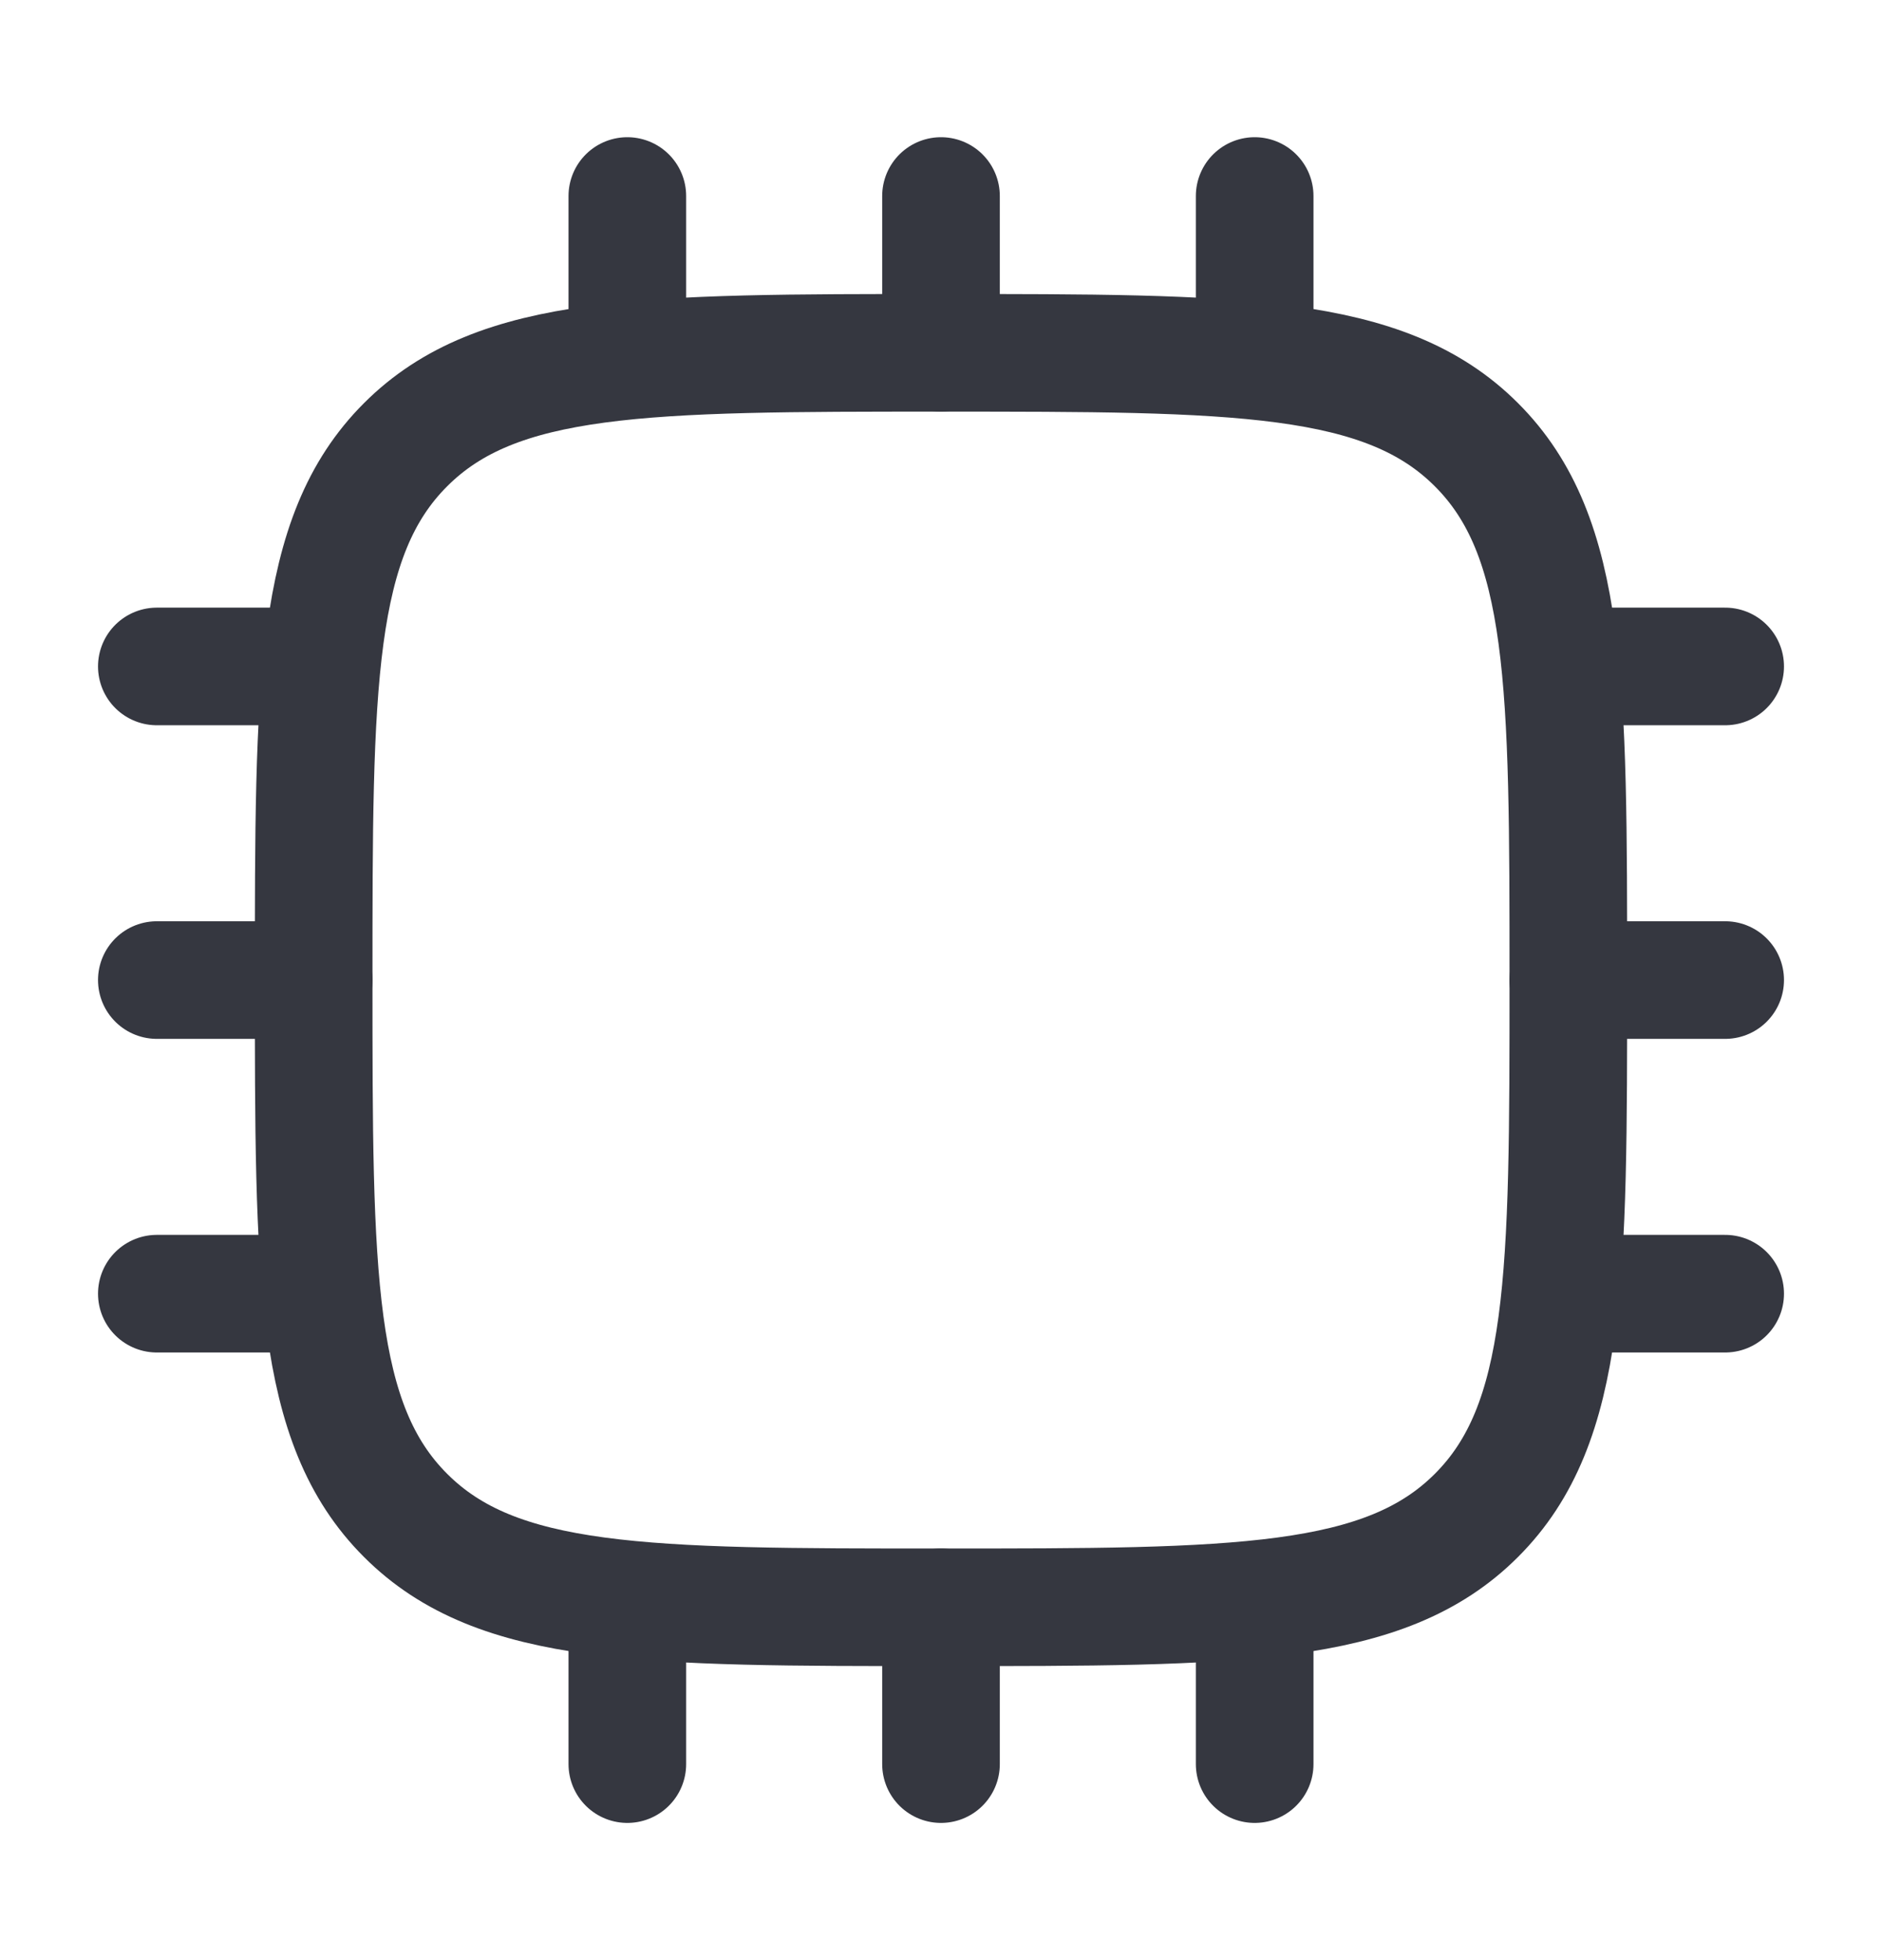 <svg width="24" height="25" viewBox="0 0 24 25" fill="none" xmlns="http://www.w3.org/2000/svg">
<path d="M18.828 19.328C17.657 20.5 15.771 20.5 12 20.5C8.229 20.5 6.343 20.5 5.172 19.328C4 18.157 4 16.271 4 12.5C4 8.729 4 6.843 5.172 5.672C6.343 4.5 8.229 4.5 12 4.5C15.771 4.5 17.657 4.5 18.828 5.672C20 6.843 20 8.729 20 12.5C20 16.271 20 18.157 18.828 19.328Z" stroke="#353740" stroke-width="1.5" stroke-linecap="round" stroke-linejoin="round"/>
<path d="M8 2.5V4.5M16 2.5V4.5M12 2.5V4.5M8 20.5V22.5M12 20.5V22.5M16 20.5V22.5M22 16.5H20M4 8.5H2M4 16.5H2M4 12.5H2M22 8.5H20M22 12.5H20" stroke="#353740" stroke-width="1.5" stroke-linecap="round" stroke-linejoin="round"/>
</svg>
